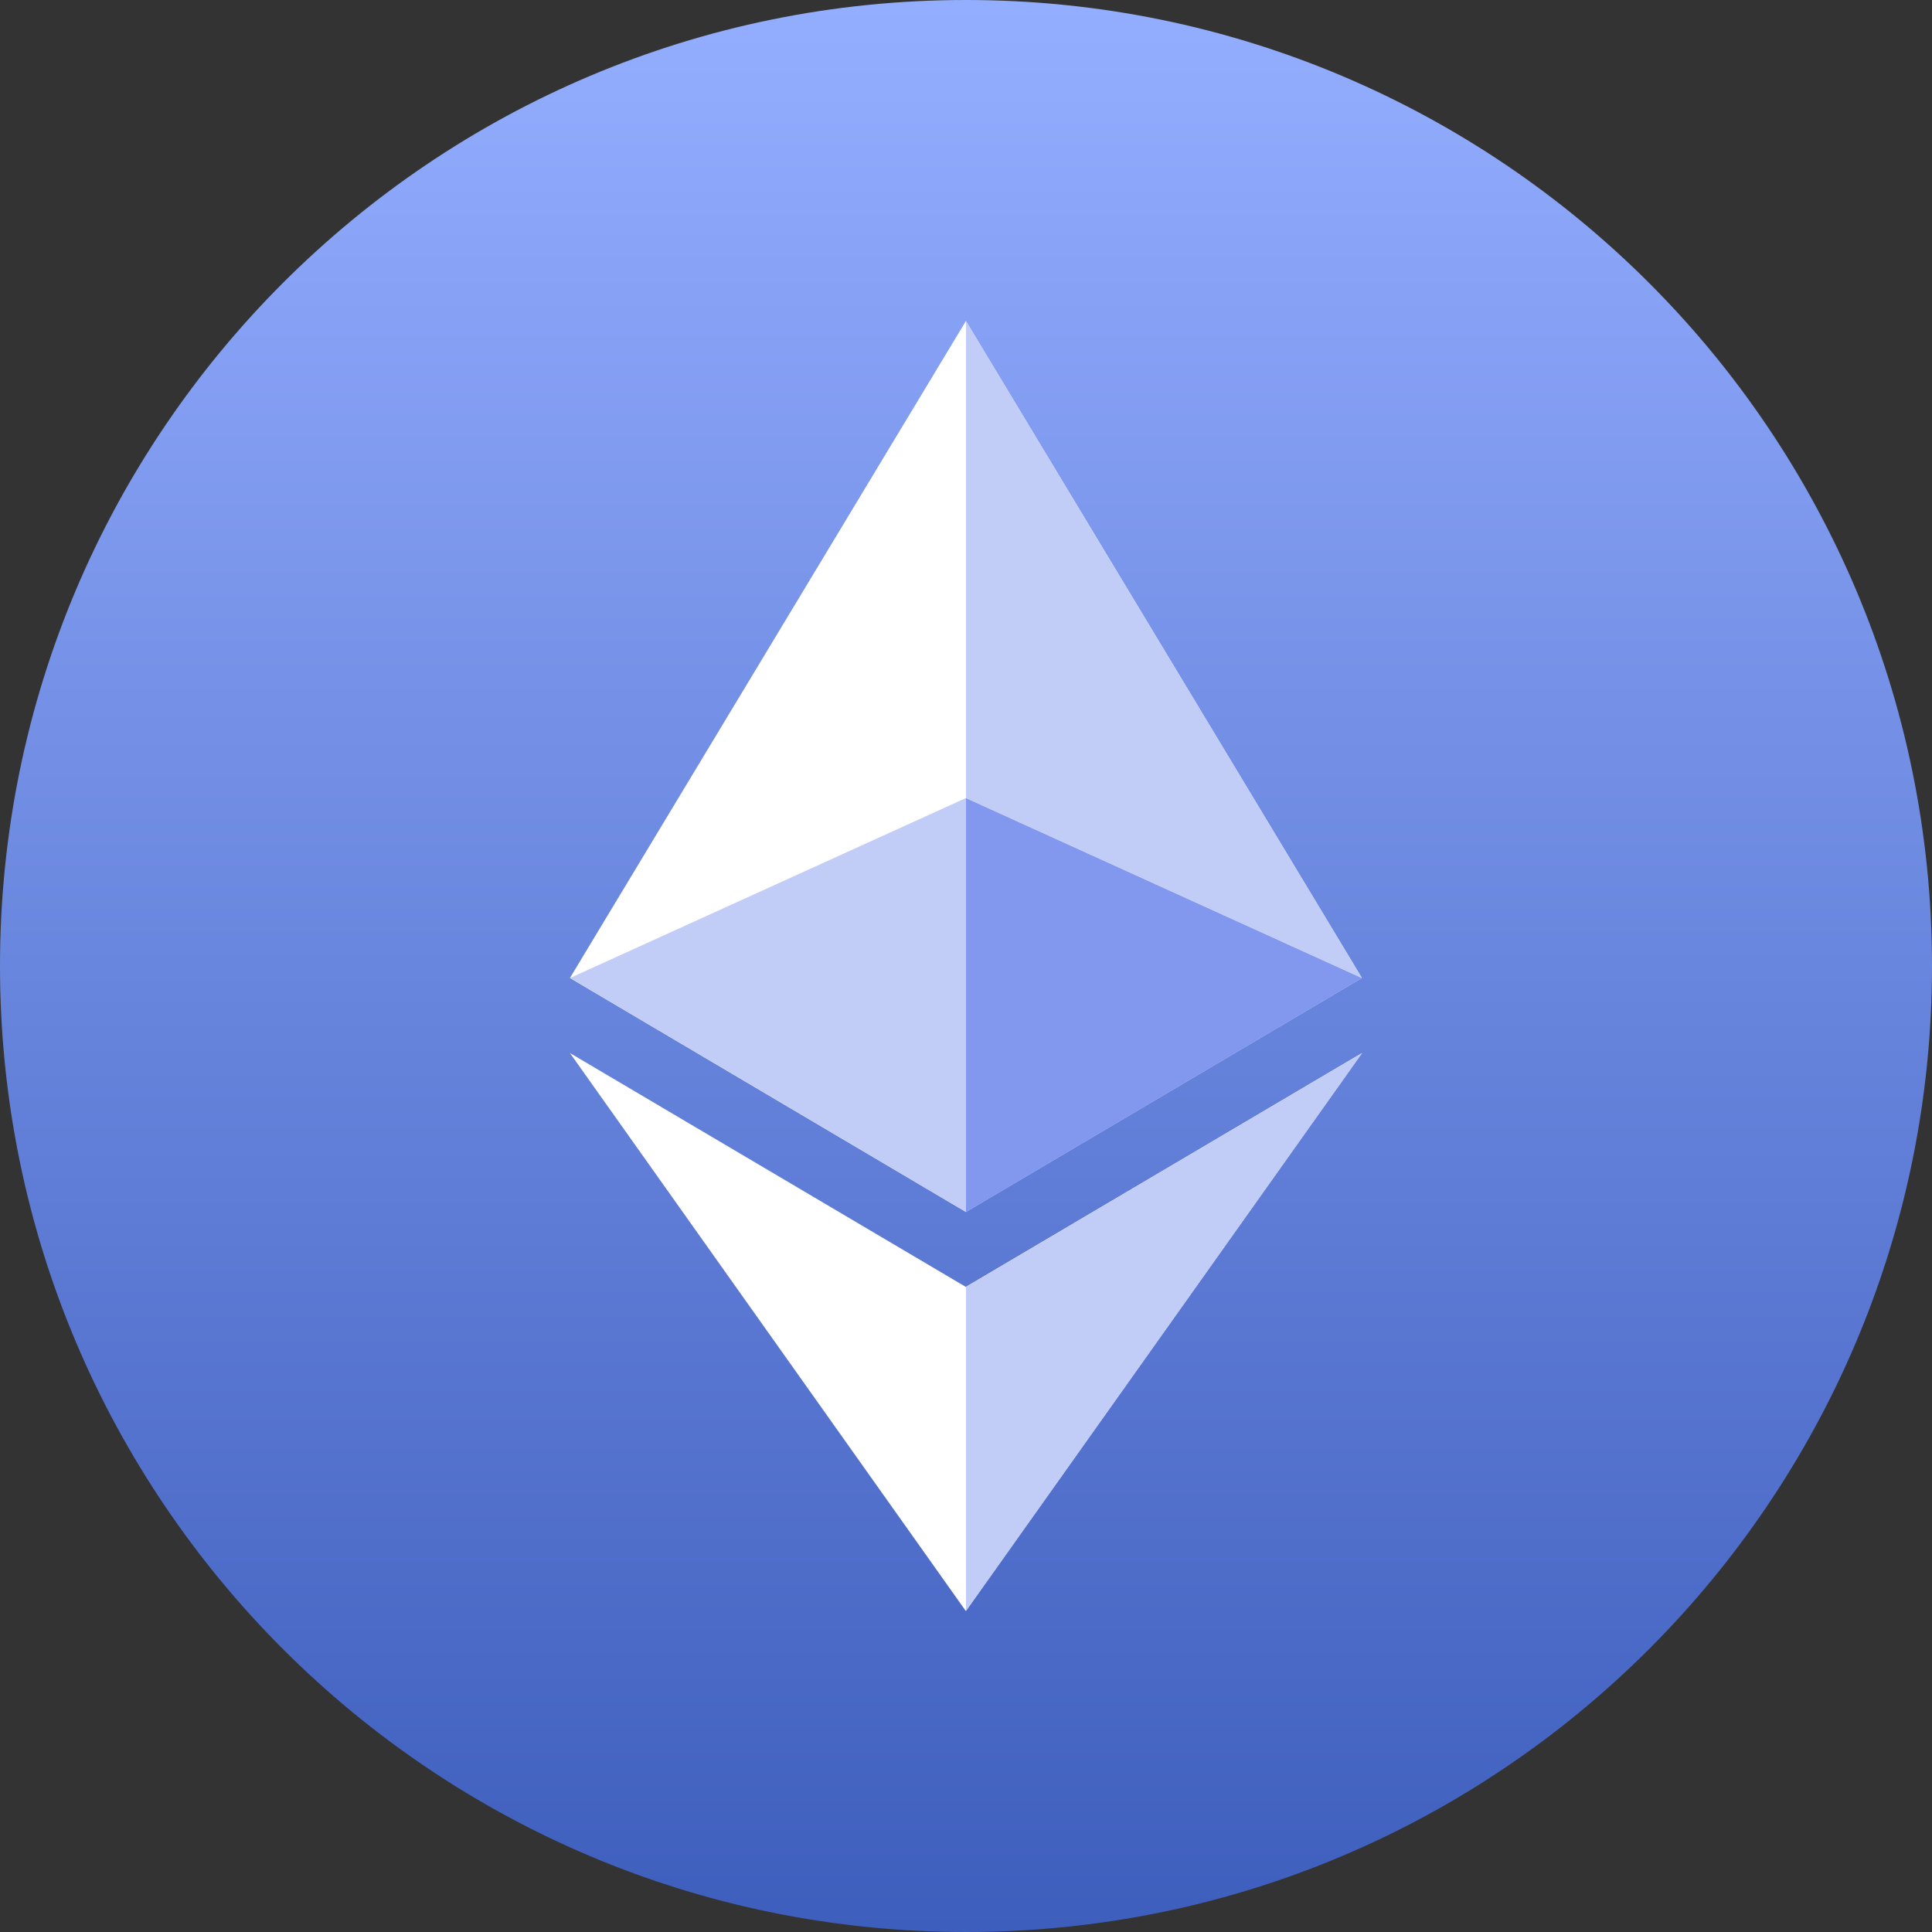 <svg width="20" height="20" viewBox="0 0 20 20" fill="none" xmlns="http://www.w3.org/2000/svg">
<rect x="0" y="0" width="20" height="20" fill="#333333" stroke="none"/>
<path d="M10 20C15.523 20 20 15.523 20 10C20 4.477 15.523 0 10 0C4.477 0 0 4.477 0 10C0 15.523 4.477 20 10 20Z" fill="url(#paint0_linear_993_121)"/>
<path d="M9.998 13.322L5.9 10.901L9.998 16.677L14.099 10.901L9.998 13.322Z" fill="white"/>
<path d="M14.098 10.124L9.999 12.546L5.9 10.124L9.999 3.323L14.098 10.124Z" fill="white"/>
<path d="M14.099 10.124L10 8.261V3.323L14.099 10.124Z" fill="#C1CCF7"/>
<path d="M14.101 10.901L10 16.677V13.322L14.101 10.901Z" fill="#C1CCF7"/>
<path d="M10 8.261V12.546L5.902 10.124L10 8.261Z" fill="#C1CCF7"/>
<path d="M14.099 10.125L10 12.547V8.262L14.099 10.125Z" fill="#8198EE"/>
<defs>
<linearGradient id="paint0_linear_993_121" x1="10" y1="20" x2="10" y2="0" gradientUnits="userSpaceOnUse">
<stop stop-color="#3E5EBD"/>
<stop offset="1" stop-color="#94AEFF"/>
</linearGradient>
</defs>
</svg>
